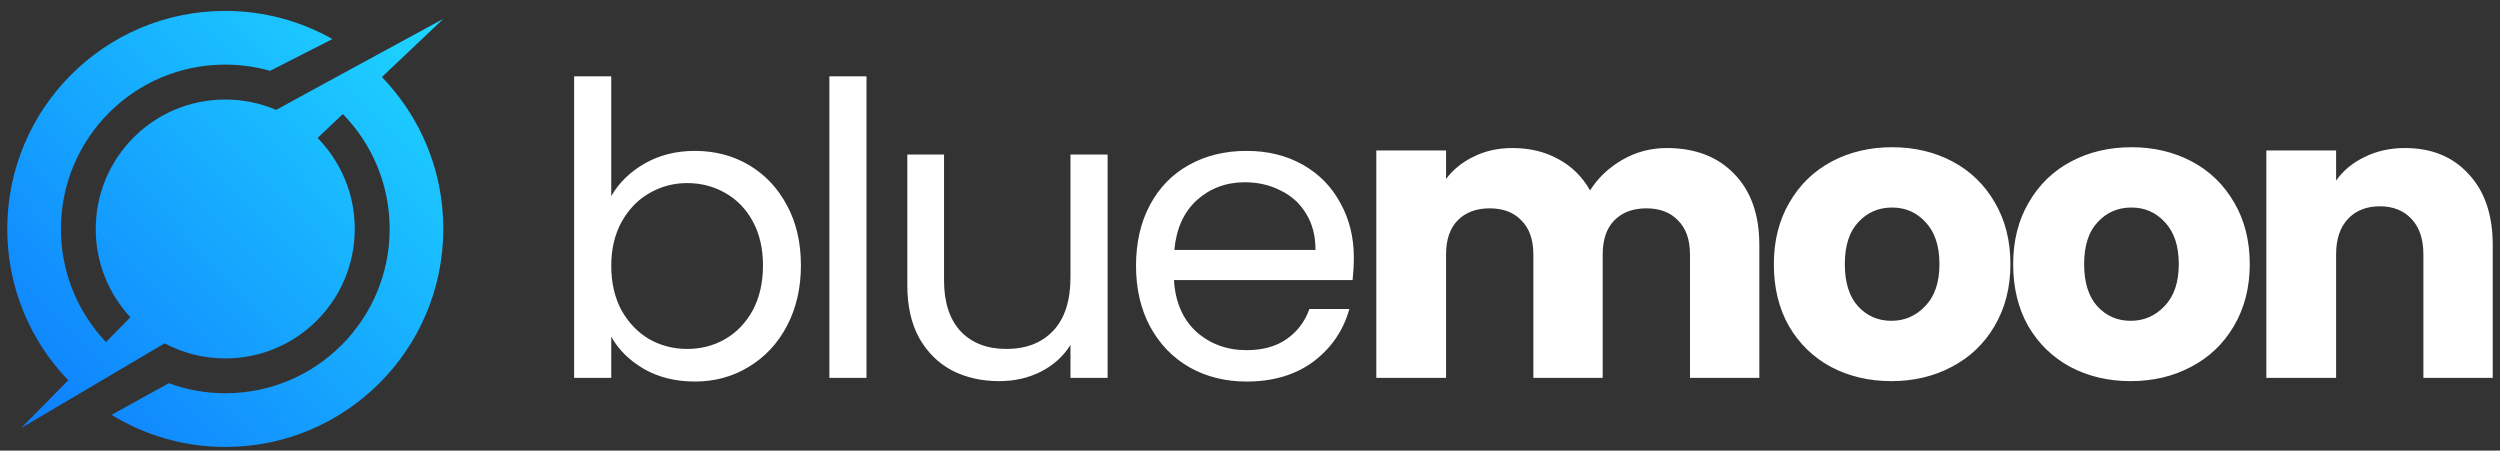 <svg width="172" height="31" viewBox="0 0 172 31" fill="none" xmlns="http://www.w3.org/2000/svg">
<rect x="0" y="0" width="172" height="31" fill="#333333" stroke="none"/>
<path d="M30.5 1.298L25.097 4.234L21.511 6.187L18.997 7.561C17.924 7.103 16.738 6.848 15.492 6.848C10.57 6.848 6.586 10.835 6.586 15.761C6.586 18.104 7.494 20.237 8.972 21.829L7.291 23.534C5.37 21.506 4.192 18.773 4.192 15.754C4.192 9.506 9.249 4.445 15.492 4.445C16.566 4.445 17.601 4.595 18.584 4.873L22.869 2.687C20.693 1.456 18.171 0.75 15.492 0.75C7.208 0.75 0.5 7.471 0.5 15.754C0.5 19.794 2.098 23.466 4.695 26.162L1.46 29.443L5.588 27.01L8.994 24.998L11.328 23.624C12.573 24.284 13.992 24.66 15.5 24.66C20.422 24.66 24.407 20.672 24.407 15.746C24.407 13.313 23.431 11.105 21.848 9.491L23.589 7.846C25.578 9.881 26.808 12.675 26.808 15.746C26.808 21.994 21.751 27.055 15.508 27.055C14.142 27.055 12.829 26.815 11.613 26.364L7.674 28.542C9.955 29.939 12.634 30.75 15.508 30.75C23.792 30.75 30.5 24.029 30.5 15.746C30.5 11.684 28.887 8.004 26.275 5.301L30.5 1.298Z" fill="url(#paint0_linear_1222_1516)"/>
<path d="M42.054 13.493C42.578 12.577 43.345 11.829 44.355 11.25C45.365 10.671 46.516 10.381 47.807 10.381C49.191 10.381 50.435 10.708 51.539 11.362C52.643 12.016 53.513 12.942 54.149 14.138C54.785 15.315 55.103 16.689 55.103 18.259C55.103 19.811 54.785 21.194 54.149 22.409C53.513 23.624 52.634 24.568 51.511 25.241C50.407 25.914 49.172 26.25 47.807 26.25C46.478 26.25 45.309 25.96 44.299 25.381C43.307 24.801 42.559 24.063 42.054 23.166V25.998H39.5V5.25H42.054V13.493ZM52.493 18.259C52.493 17.101 52.259 16.091 51.792 15.231C51.324 14.371 50.688 13.717 49.883 13.269C49.098 12.82 48.228 12.596 47.273 12.596C46.338 12.596 45.468 12.829 44.664 13.297C43.878 13.745 43.242 14.409 42.755 15.287C42.288 16.147 42.054 17.147 42.054 18.287C42.054 19.446 42.288 20.465 42.755 21.343C43.242 22.203 43.878 22.867 44.664 23.334C45.468 23.783 46.338 24.007 47.273 24.007C48.228 24.007 49.098 23.783 49.883 23.334C50.688 22.867 51.324 22.203 51.792 21.343C52.259 20.465 52.493 19.437 52.493 18.259ZM59.615 5.25V25.998H57.061V5.25H59.615ZM76.203 10.633V25.998H73.649V23.727C73.163 24.512 72.48 25.128 71.601 25.577C70.74 26.007 69.786 26.222 68.738 26.222C67.541 26.222 66.465 25.979 65.511 25.493C64.557 24.988 63.799 24.241 63.238 23.25C62.695 22.259 62.424 21.054 62.424 19.633V10.633H64.95V19.297C64.95 20.811 65.333 21.979 66.1 22.801C66.868 23.605 67.915 24.007 69.243 24.007C70.609 24.007 71.685 23.586 72.471 22.745C73.257 21.904 73.649 20.68 73.649 19.072V10.633H76.203ZM93.144 17.727C93.144 18.213 93.115 18.727 93.059 19.269H80.768C80.861 20.783 81.376 21.97 82.311 22.829C83.265 23.671 84.416 24.091 85.763 24.091C86.867 24.091 87.783 23.839 88.513 23.334C89.261 22.811 89.785 22.119 90.085 21.259H92.835C92.423 22.736 91.6 23.942 90.365 24.876C89.13 25.792 87.596 26.25 85.763 26.25C84.304 26.25 82.994 25.923 81.834 25.269C80.693 24.614 79.795 23.689 79.14 22.493C78.485 21.278 78.158 19.876 78.158 18.287C78.158 16.699 78.476 15.306 79.112 14.11C79.748 12.914 80.637 11.998 81.778 11.362C82.938 10.708 84.266 10.381 85.763 10.381C87.222 10.381 88.513 10.699 89.636 11.334C90.758 11.97 91.619 12.848 92.217 13.97C92.835 15.072 93.144 16.325 93.144 17.727ZM90.506 17.194C90.506 16.222 90.29 15.39 89.86 14.699C89.43 13.988 88.841 13.456 88.092 13.101C87.362 12.727 86.549 12.54 85.651 12.54C84.36 12.54 83.256 12.951 82.339 13.773C81.441 14.596 80.927 15.736 80.796 17.194H90.506ZM114.671 10.185C116.617 10.185 118.161 10.773 119.302 11.951C120.462 13.129 121.042 14.764 121.042 16.858V25.998H116.271V17.502C116.271 16.493 116 15.717 115.457 15.175C114.933 14.614 114.204 14.334 113.268 14.334C112.333 14.334 111.594 14.614 111.051 15.175C110.527 15.717 110.266 16.493 110.266 17.502V25.998H105.495V17.502C105.495 16.493 105.224 15.717 104.681 15.175C104.157 14.614 103.427 14.334 102.492 14.334C101.557 14.334 100.818 14.614 100.275 15.175C99.751 15.717 99.489 16.493 99.489 17.502V25.998H94.69V10.353H99.489V12.315C99.976 11.661 100.612 11.147 101.398 10.773C102.183 10.381 103.072 10.185 104.064 10.185C105.242 10.185 106.29 10.437 107.207 10.942C108.142 11.446 108.872 12.166 109.396 13.101C109.938 12.241 110.677 11.54 111.613 10.998C112.548 10.456 113.568 10.185 114.671 10.185ZM130.123 26.222C128.589 26.222 127.204 25.895 125.969 25.241C124.753 24.586 123.79 23.652 123.079 22.437C122.387 21.222 122.041 19.801 122.041 18.175C122.041 16.568 122.396 15.156 123.107 13.942C123.818 12.708 124.791 11.764 126.025 11.11C127.26 10.456 128.645 10.129 130.179 10.129C131.713 10.129 133.097 10.456 134.332 11.11C135.567 11.764 136.54 12.708 137.251 13.942C137.962 15.156 138.317 16.568 138.317 18.175C138.317 19.783 137.952 21.203 137.223 22.437C136.512 23.652 135.53 24.586 134.276 25.241C133.041 25.895 131.657 26.222 130.123 26.222ZM130.123 22.072C131.039 22.072 131.816 21.736 132.452 21.063C133.107 20.39 133.434 19.428 133.434 18.175C133.434 16.923 133.116 15.96 132.48 15.287C131.863 14.614 131.096 14.278 130.179 14.278C129.243 14.278 128.467 14.614 127.85 15.287C127.232 15.942 126.924 16.904 126.924 18.175C126.924 19.428 127.223 20.39 127.822 21.063C128.439 21.736 129.206 22.072 130.123 22.072ZM146.588 26.222C145.054 26.222 143.67 25.895 142.435 25.241C141.219 24.586 140.255 23.652 139.544 22.437C138.852 21.222 138.506 19.801 138.506 18.175C138.506 16.568 138.861 15.156 139.572 13.942C140.283 12.708 141.256 11.764 142.491 11.11C143.726 10.456 145.11 10.129 146.644 10.129C148.178 10.129 149.563 10.456 150.798 11.11C152.032 11.764 153.005 12.708 153.716 13.942C154.427 15.156 154.783 16.568 154.783 18.175C154.783 19.783 154.418 21.203 153.688 22.437C152.977 23.652 151.995 24.586 150.741 25.241C149.507 25.895 148.122 26.222 146.588 26.222ZM146.588 22.072C147.505 22.072 148.281 21.736 148.917 21.063C149.572 20.39 149.9 19.428 149.9 18.175C149.9 16.923 149.582 15.96 148.945 15.287C148.328 14.614 147.561 14.278 146.644 14.278C145.709 14.278 144.932 14.614 144.315 15.287C143.698 15.942 143.389 16.904 143.389 18.175C143.389 19.428 143.688 20.39 144.287 21.063C144.904 21.736 145.671 22.072 146.588 22.072ZM165.466 10.185C167.3 10.185 168.759 10.783 169.844 11.979C170.948 13.156 171.5 14.783 171.5 16.858V25.998H166.729V17.502C166.729 16.456 166.458 15.643 165.915 15.063C165.373 14.484 164.643 14.194 163.726 14.194C162.81 14.194 162.08 14.484 161.538 15.063C160.995 15.643 160.724 16.456 160.724 17.502V25.998H155.925V10.353H160.724V12.428C161.21 11.736 161.865 11.194 162.688 10.801C163.511 10.39 164.437 10.185 165.466 10.185Z" fill="white"/>
<defs>
<linearGradient id="paint0_linear_1222_1516" x1="30.342" y1="1.461" x2="2.374" y2="28.618" gradientUnits="userSpaceOnUse">
<stop stop-color="#1ED6FF"/>
<stop offset="1" stop-color="#0F80FE"/>
</linearGradient>
</defs>
</svg>